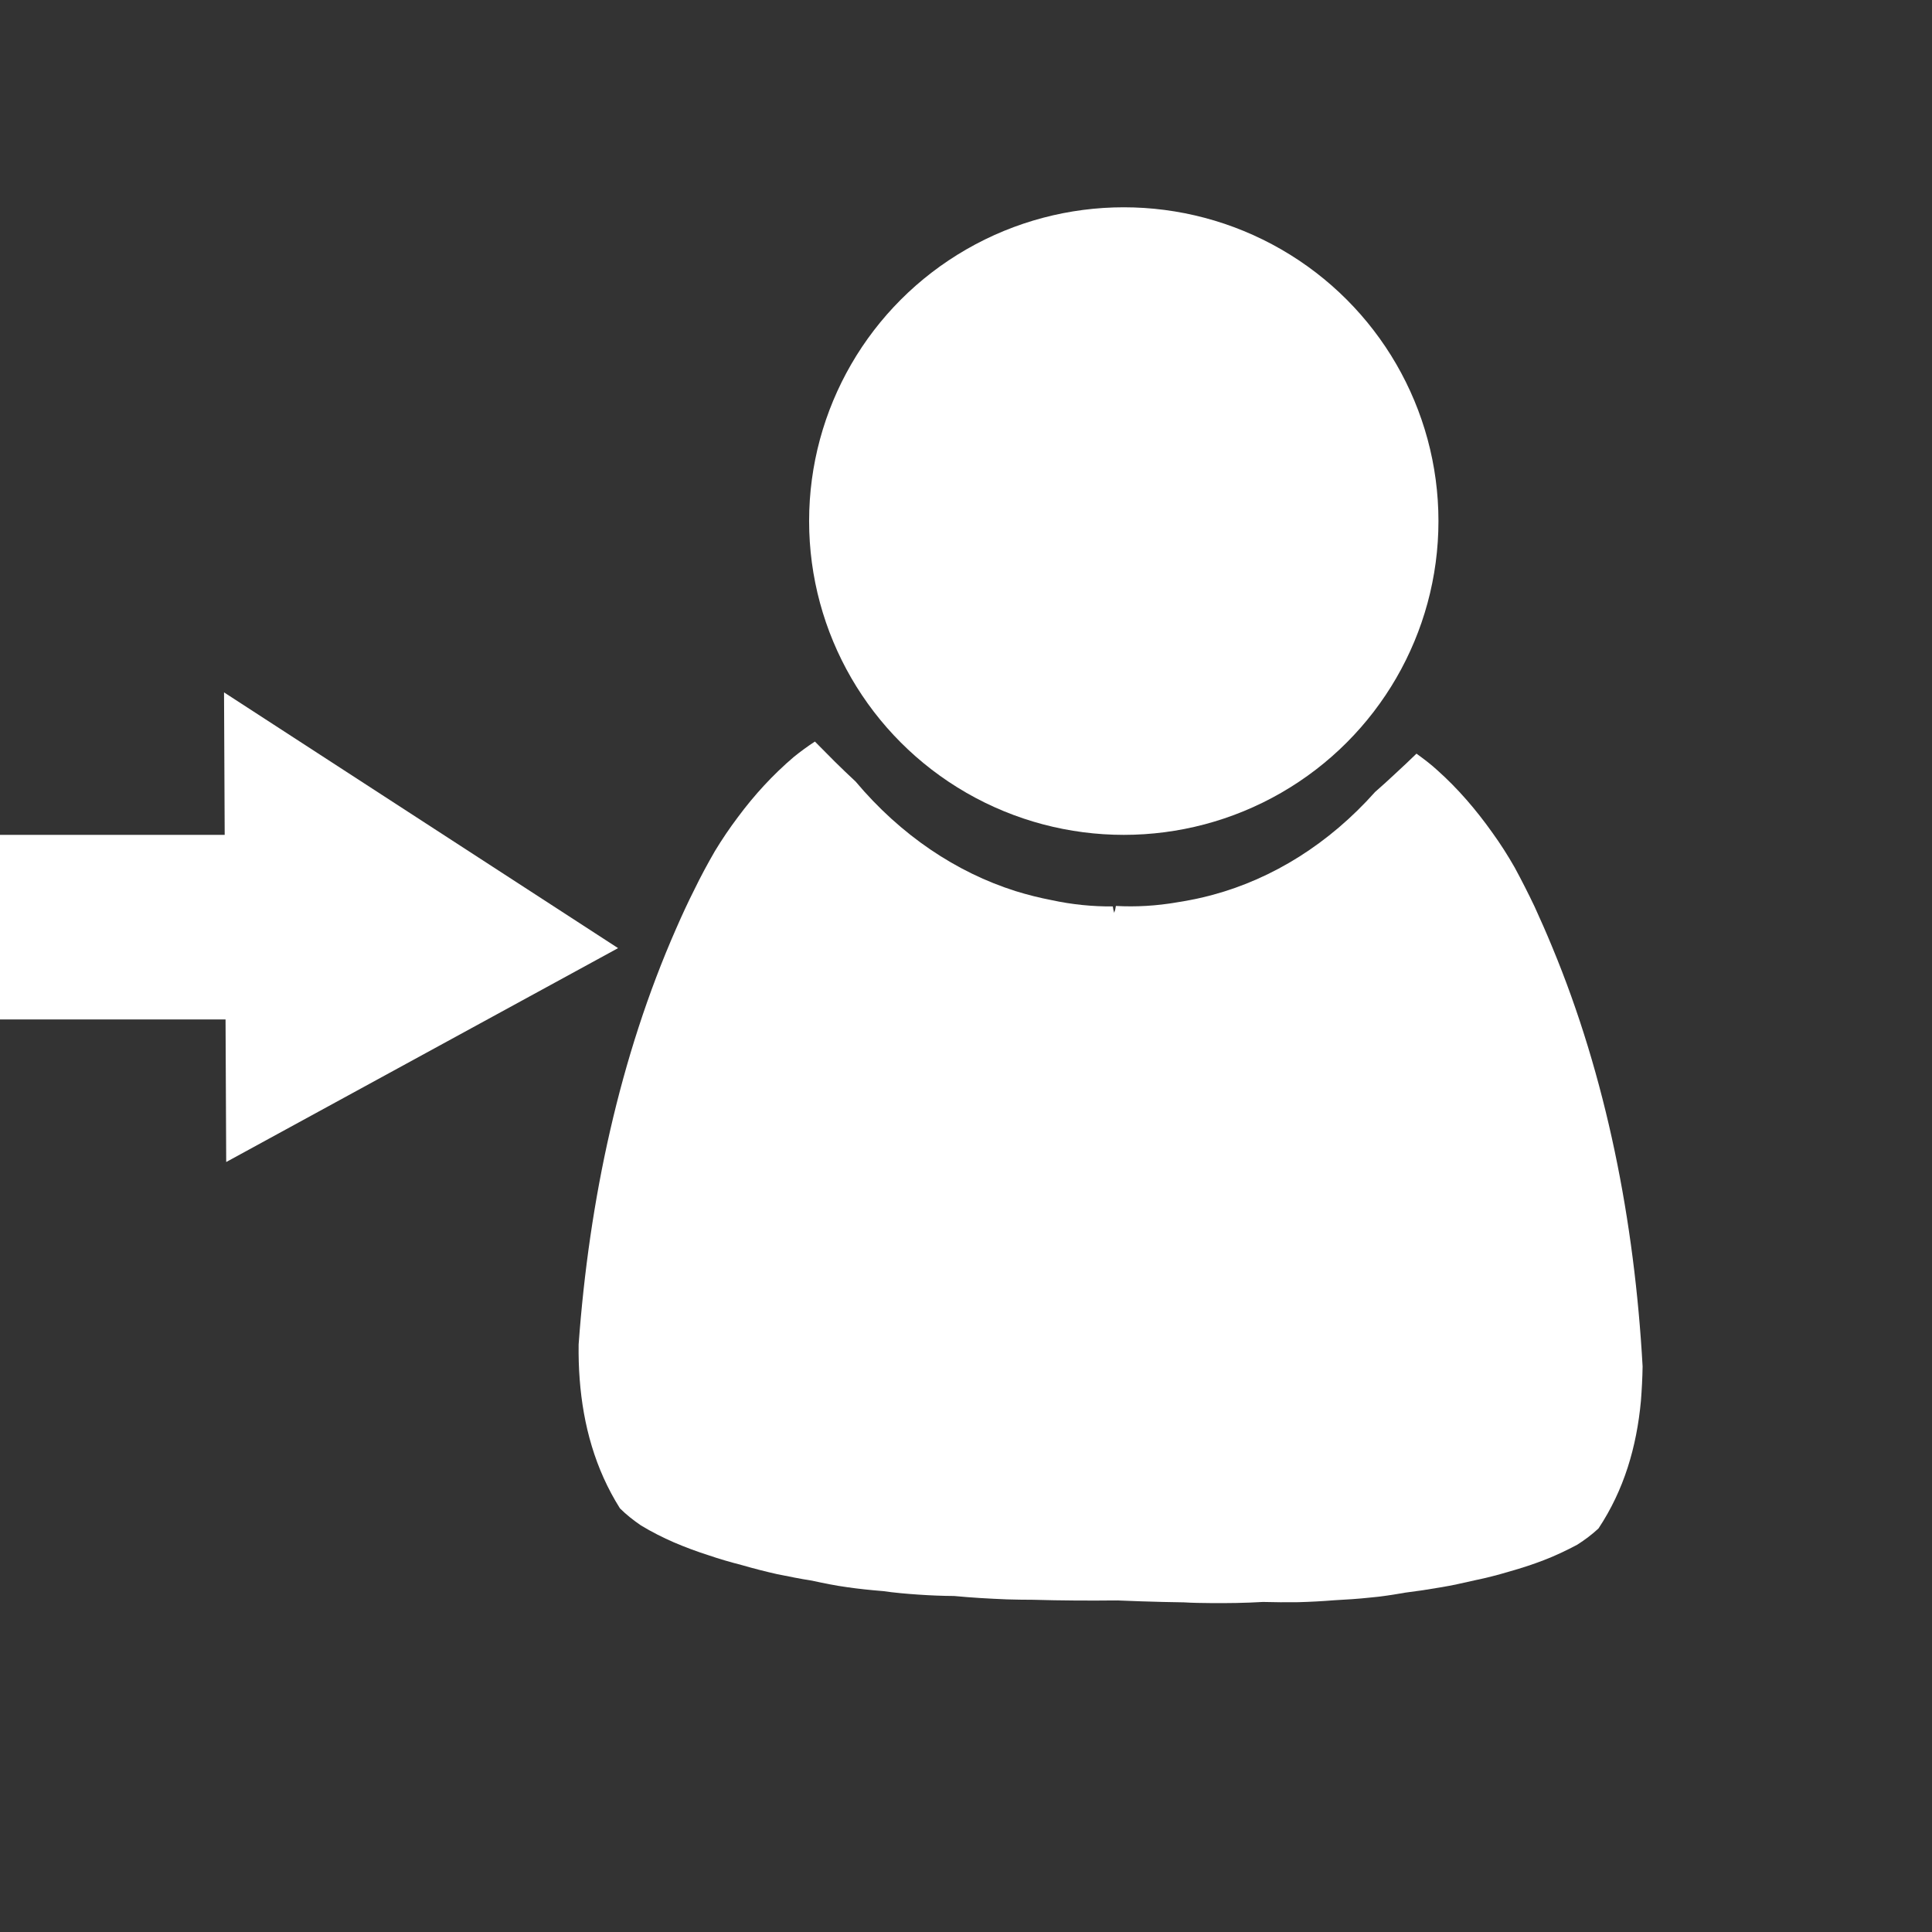 <?xml version="1.0" encoding="utf-8"?>
<!-- Generator: Adobe Illustrator 15.1.0, SVG Export Plug-In . SVG Version: 6.00 Build 0)  -->
<!DOCTYPE svg PUBLIC "-//W3C//DTD SVG 1.1//EN" "http://www.w3.org/Graphics/SVG/1.1/DTD/svg11.dtd">
<svg version="1.1" id="Lager_1" xmlns="http://www.w3.org/2000/svg" xmlns:xlink="http://www.w3.org/1999/xlink" x="0px" y="0px"
	 width="24px" height="24px" viewBox="0 0 24 24" enable-background="new 0 0 24 24" xml:space="preserve">
<rect x="0" y="0" width="24" height="24" fill="#333333" stroke="none"/>
<g>
	<path fill="#FFFFFF" d="M13.884,17.318v-0.712c-0.02-0.06-0.023-0.128-0.016-0.195c-0.004-0.03-0.006-0.059-0.002-0.09
		c-0.014-0.061-0.016-0.126-0.004-0.189c-0.004-0.013-0.006-0.029-0.008-0.045c-0.01-0.017-0.021-0.033-0.027-0.054
		c-0.006,0.054-0.012,0.105-0.016,0.158c-0.004-0.077-0.006-0.157-0.008-0.233c-0.012-0.053-0.014-0.109-0.006-0.163
		c-0.012-0.374-0.012-0.753-0.002-1.119c-0.004-0.044-0.004-0.088,0.004-0.13c0.006-0.19,0.016-0.375,0.031-0.555
		c0.033-0.425,0.303-2.244,0.053-2.571c-0.033-0.044-0.053-0.1-0.059-0.16c-0.252,0.002-0.506-0.023-0.76-0.078
		c-0.15-0.029-0.299-0.066-0.447-0.112c-0.735-0.232-1.426-0.692-1.989-1.362c-0.086-0.08-0.17-0.16-0.255-0.244
		c-0.083-0.083-0.167-0.168-0.25-0.252C10.034,9.27,9.946,9.334,9.862,9.402C9.601,9.624,9.371,9.875,9.167,10.15
		c-0.102,0.135-0.198,0.277-0.287,0.424c-0.09,0.156-0.175,0.313-0.253,0.474c-0.081,0.16-0.156,0.323-0.228,0.488
		c-0.7,1.591-1.081,3.37-1.211,5.165c-0.002,0.146,0.002,0.291,0.013,0.433c0.043,0.569,0.192,1.114,0.5,1.603
		c0.079,0.079,0.167,0.148,0.262,0.213c0.134,0.081,0.271,0.15,0.411,0.211c0.139,0.059,0.278,0.111,0.419,0.156
		c0.142,0.049,0.286,0.09,0.429,0.127c0.142,0.041,0.286,0.078,0.429,0.11c0.145,0.029,0.289,0.059,0.434,0.081
		c0.147,0.032,0.293,0.062,0.441,0.082c0.146,0.021,0.293,0.036,0.441,0.048c0.148,0.021,0.297,0.034,0.445,0.044
		c0.147,0.01,0.294,0.016,0.441,0.017c0.219,0.021,0.436,0.033,0.655,0.042c0.107,0.004,0.217,0.004,0.326,0.005
		c0.35,0.01,0.699,0.012,1.049,0.008c0,0,0-0.931,0-2.175c-0.012-0.061-0.012-0.125,0-0.185c-0.012-0.063-0.012-0.129,0-0.189
		C13.884,17.328,13.884,17.322,13.884,17.318z"/>
</g>
<g>
	<path fill="#FFFFFF" d="M13.698,17.31l0.012-0.713c0.02-0.058,0.025-0.126,0.018-0.193c0.006-0.03,0.006-0.061,0.006-0.092
		c0.014-0.058,0.016-0.126,0.006-0.188c0.004-0.014,0.006-0.03,0.008-0.046c0.01-0.014,0.021-0.03,0.029-0.05
		c0.004,0.054,0.01,0.103,0.012,0.156c0.006-0.074,0.01-0.155,0.014-0.231c0.012-0.053,0.014-0.108,0.008-0.163
		c0.018-0.376,0.023-0.753,0.021-1.118c0.004-0.044,0.004-0.089-0.002-0.133c-0.004-0.188-0.01-0.372-0.021-0.554
		c-0.025-0.427-0.266-2.257-0.01-2.571c0.035-0.043,0.055-0.099,0.063-0.16c0.25,0.014,0.506-0.001,0.76-0.045
		c0.15-0.023,0.301-0.054,0.447-0.094c0.741-0.201,1.438-0.632,2.013-1.277c0.086-0.076,0.174-0.154,0.258-0.234
		c0.086-0.079,0.172-0.16,0.256-0.242c0.088,0.064,0.178,0.131,0.258,0.205c0.258,0.23,0.482,0.492,0.682,0.773
		c0.102,0.141,0.195,0.287,0.281,0.438c0.086,0.159,0.168,0.32,0.246,0.484c0.074,0.162,0.148,0.329,0.217,0.497
		c0.674,1.618,1.025,3.414,1.125,5.215c-0.002,0.143-0.01,0.289-0.021,0.43c-0.053,0.569-0.209,1.104-0.527,1.583
		c-0.08,0.075-0.17,0.142-0.264,0.202c-0.139,0.074-0.277,0.139-0.418,0.193c-0.137,0.053-0.277,0.098-0.418,0.138
		c-0.145,0.043-0.289,0.081-0.432,0.11c-0.146,0.033-0.289,0.066-0.432,0.089c-0.143,0.025-0.289,0.047-0.434,0.065
		c-0.146,0.025-0.297,0.05-0.443,0.062c-0.148,0.016-0.295,0.025-0.443,0.033c-0.146,0.012-0.299,0.02-0.447,0.024
		c-0.145,0.002-0.293,0.001-0.438-0.003c-0.219,0.013-0.438,0.016-0.654,0.014c-0.109-0.001-0.217-0.002-0.326-0.009
		c-0.352-0.005-0.699-0.017-1.049-0.034c0,0,0.016-0.932,0.037-2.174c0.012-0.062,0.014-0.127,0.002-0.187
		c0.014-0.063,0.016-0.128,0.002-0.19C13.696,17.318,13.696,17.314,13.698,17.31z"/>
</g>
<ellipse fill="#FFFFFF" cx="13.96" cy="6.473" rx="3.909" ry="3.898"/>
<rect x="13.04" y="13.616" fill="#FFFFFF" width="2.815" height="3.407"/>
<rect x="-4.546" y="10.371" fill="#FFFFFF" width="7.869" height="2.293"/>
<polygon fill="#FFFFFF" points="2.81,14.435 2.783,8.601 7.678,11.778 "/>
</svg>
